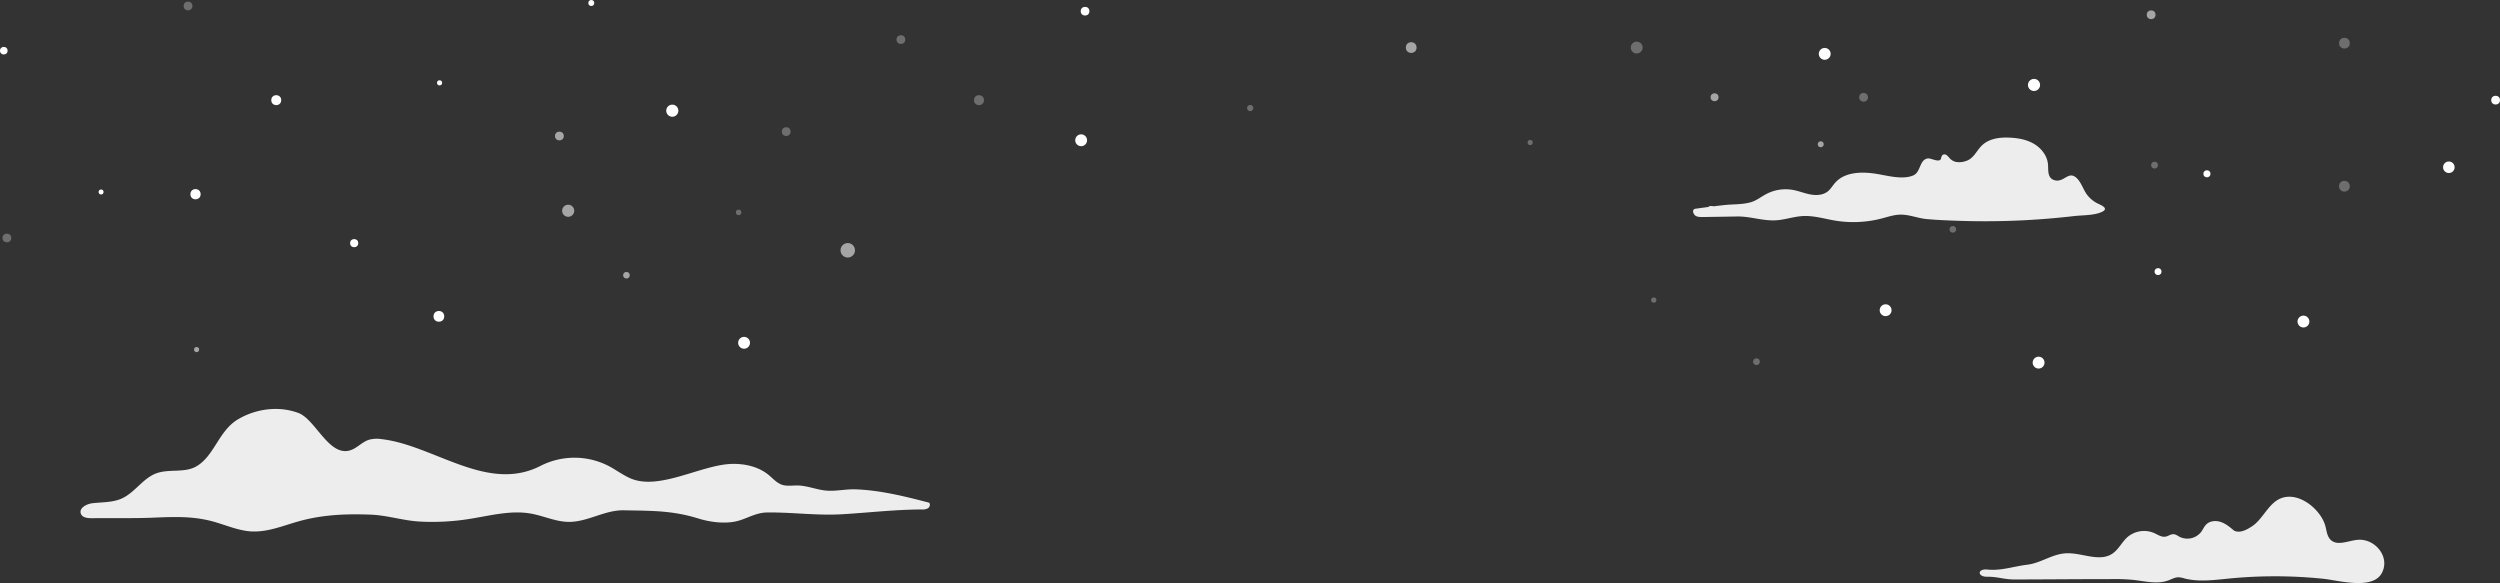 <svg xmlns="http://www.w3.org/2000/svg" viewBox="0 0 1765.13 411.66"><rect x="0" y="0" width="1765.13" height="411.66" fill="#333333" stroke="none"/><defs><style>.cls-1,.cls-2,.cls-4{fill:#fff;}.cls-2,.cls-5{opacity:0.29;}.cls-3,.cls-4{opacity:0.56;}.cls-6{fill:#ededed;}</style></defs><title>Asset 27</title><g id="Layer_2" data-name="Layer 2"><g id="Layer_1-2" data-name="Layer 1"><circle class="cls-1" cx="1436.12" cy="59.98" r="4.28"/><circle class="cls-1" cx="1558.21" cy="122.71" r="2.48"/><circle class="cls-1" cx="138.05" cy="137.12" r="3.61"/><circle class="cls-1" cx="71.37" cy="135.56" r="1.76"/><circle class="cls-1" cx="1729.01" cy="118.09" r="4.08"/><circle class="cls-1" cx="2.68" cy="35.78" r="2.68"/><circle class="cls-2" cx="1167.65" cy="211.87" r="1.87"/><circle class="cls-2" cx="1240.15" cy="255.37" r="2.37"/><g class="cls-3"><circle class="cls-1" cx="401.17" cy="148.81" r="4.28"/></g><circle class="cls-4" cx="442.3" cy="194.32" r="2.32"/><circle class="cls-4" cx="138.81" cy="246.82" r="1.82"/><circle class="cls-2" cx="555.11" cy="92.93" r="3.1"/><circle class="cls-2" cx="1315.79" cy="68.7" r="3.1"/><g class="cls-5"><circle class="cls-1" cx="636.08" cy="27.94" r="3.1"/></g><g class="cls-5"><circle class="cls-1" cx="691.22" cy="70.71" r="3.51"/></g><g class="cls-5"><circle class="cls-1" cx="1655.29" cy="30.48" r="3.79"/></g><g class="cls-5"><circle class="cls-1" cx="1655.29" cy="131.48" r="3.79"/></g><circle class="cls-2" cx="4.87" cy="168.02" r="3.1"/><g class="cls-5"><circle class="cls-1" cx="1155.59" cy="33.58" r="4.19"/></g><g class="cls-5"><circle class="cls-1" cx="1378.8" cy="161.92" r="2.34"/></g><circle class="cls-1" cx="1523.69" cy="191.77" r="2.44"/><circle class="cls-1" cx="1762.03" cy="70.71" r="3.1"/><g class="cls-3"><circle class="cls-1" cx="1210.58" cy="68.67" r="2.81"/></g><circle class="cls-1" cx="250.07" cy="171.67" r="2.88"/><circle class="cls-2" cx="521.5" cy="149.96" r="1.96"/><circle class="cls-2" cx="1521.22" cy="116.6" r="2.4"/><circle class="cls-2" cx="132.76" cy="4.22" r="3.1"/><circle class="cls-1" cx="195.05" cy="70.71" r="3.51"/><circle class="cls-1" cx="310.36" cy="58.49" r="1.82"/><circle class="cls-1" cx="309.87" cy="223.36" r="3.79"/><circle class="cls-1" cx="1208.08" cy="148.4" r="2.93"/><circle class="cls-1" cx="1331.35" cy="219.03" r="4.19"/><circle class="cls-1" cx="1626.35" cy="227.03" r="4.19"/><circle class="cls-1" cx="763.35" cy="99.03" r="4.19"/><circle class="cls-1" cx="1439.35" cy="256.03" r="4.19"/><circle class="cls-1" cx="1288.35" cy="38.03" r="4.19"/><circle class="cls-1" cx="525.35" cy="242.03" r="4.19"/><circle class="cls-1" cx="417.48" cy="2.11" r="2.11"/><circle class="cls-1" cx="766.11" cy="7.91" r="3.07"/><circle class="cls-1" cx="474.67" cy="78.16" r="4.28"/><g class="cls-3"><circle class="cls-1" cx="1285.53" cy="101.86" r="2.1"/></g><circle class="cls-4" cx="1518.82" cy="10.42" r="3.1"/><g class="cls-3"><circle class="cls-1" cx="996.38" cy="33.58" r="3.79"/></g><g class="cls-5"><circle class="cls-1" cx="1080.37" cy="100.62" r="1.83"/></g><g class="cls-5"><circle class="cls-1" cx="882.69" cy="76.3" r="2.18"/></g><circle class="cls-4" cx="394.96" cy="96.03" r="3.1"/><g class="cls-3"><circle class="cls-1" cx="598.56" cy="176.72" r="5.11"/></g><path class="cls-6" d="M180.36,375.25c-.79,0-1.59,0-2.38,0-9-.42-17.5-4.11-26.16-6.65-14.84-4.34-28.59-3.72-43.75-3.1-14.32.58-28.86.18-43.23.38-3,0-6.59-.34-7.71-3.07-1.63-4,3.88-7,8.16-7.51,7-.79,14.32-.46,20.74-3.36,9.16-4.15,14.81-14.18,24.23-17.7,9-3.38,19.9-.12,28.28-4.91,12.79-7.32,15.75-25,29.34-33.17,12.67-7.58,28.79-9.78,42.75-4.61,12.83,4.74,22.69,34.21,39.28,25.26,3.64-2,6.69-5.08,10.64-6.33a21.43,21.43,0,0,1,9-.41c36.85,4.3,74.65,38.22,112.22,18.79a52.8,52.8,0,0,1,47.83.08c5.05,2.63,9.66,6.1,14.83,8.5,20.45,9.52,50.4-9.29,72.18-9.89,9.18-.25,18.72,1.85,25.87,7.61,3.22,2.6,6,6,10,7.21,3.32,1,6.9.37,10.37.4,7.16.05,13.8,3.12,20.86,3.64,6.89.51,13.6-1.18,20.59-.91,17.56.69,34.69,5,51.63,9.4,1.14,1,.59,3-.66,3.9a7.56,7.56,0,0,1-4.39.91c-18.72.05-37.33,2.24-56,3.36-17.93,1.08-35.19-1.41-53-1.25-9.28.08-15.48,5.32-24.11,6.65-8,1.24-17,0-24.62-2.36-18.89-5.83-33.2-5.39-52.59-5.81-13.42-.28-25,7.93-38.25,8.18-9.37.17-18.18-4.19-27.4-5.84-14.06-2.52-28.36,1.32-42.47,3.59a166,166,0,0,1-36.38,2c-11.57-.69-22.68-4.4-34.2-4.86-17.8-.69-34.77,0-52,5C200.1,371.17,190.41,375.1,180.36,375.25Z"/><path class="cls-6" d="M1653.85,410.72c-5-.72-9.58-1.63-12.82-2a330.73,330.73,0,0,0-67.25-.23c-10.5,1-21.26,2.56-31.47-.1a16.44,16.44,0,0,0-4.25-.8c-2.44,0-4.66,1.32-7,2.18-7.89,2.94-16.62.57-25-.36a142.74,142.74,0,0,0-16.68-.53c-22.26,0-44.6.21-66.76.26-7.94,0-11.87-2-19.81-1.94-6.77,0-6.84-5.84.52-5.07,9.64,1,18.53-2.29,28-3.41,9.27-1.11,17.12-7.18,26.45-8,11.45-1.05,24.2,6.58,33.74.14,4.31-2.91,6.57-8,10.45-11.52a18,18,0,0,1,18.92-3c2.66,1.2,5.32,3.1,8.18,2.55,1.88-.36,3.52-1.77,5.43-1.72,1.61,0,3,1.11,4.4,1.86a12.4,12.4,0,0,0,15.21-3.44c1.3-1.76,2.13-3.87,3.7-5.38,2.65-2.56,6.89-2.81,10.36-1.6s6.35,3.65,9.15,6c4.09,2.13,8.94-.5,12.78-3.05,7.86-5.22,11.57-16.41,20.57-19.82,12.69-4.8,28.29,8.26,31.25,20,.83,3.31,1.18,7,3.63,9.4,4.79,4.63,12.53.53,19.17,0,12-1,22.76,11.7,17.21,23C1677.71,412.9,1664.84,412.29,1653.85,410.72Z"/><path class="cls-6" d="M1404.51,156.2q-10.93.06-21.86-.31c-7.5-.26-15-.53-22.52-1.24-6.49-.62-12.52-3.43-19.2-3.08-4.25.23-8.33,1.64-12.45,2.71a79.22,79.22,0,0,1-32.83,1.47c-7.47-1.25-14.87-3.57-22.43-3.22-5.39.25-10.61,1.85-15.94,2.67-10.89,1.7-20.28-2.52-30.79-2.35l-24,.38c-1.8,0-4.31.1-5.75-1.22s-2.24-4.25.37-4.63q10-1.42,20-2.56c6.35-.72,13.08-.27,19.22-2.08,3.86-1.13,7.07-3.78,10.63-5.67a29.32,29.32,0,0,1,18.82-3c4.19.75,8.17,2.41,12.35,3.2s8.85.58,12.21-2c2.22-1.72,3.62-4.28,5.5-6.37,6.62-7.36,18-7.74,27.76-6.35,8,1.14,19.41,4.7,27.28,1.3,5.47-2.35,4.22-11.36,10.44-12,2.09-.21,7.85,3.08,9,.43.4-1,.41-2.16,1.21-2.83a2.5,2.5,0,0,1,3,.16,17.82,17.82,0,0,1,2.21,2.3,8.51,8.51,0,0,0,4.18,2.39,13.78,13.78,0,0,0,7.18-.64c5.66-1.74,7.62-7.82,11.75-11.44,5-4.4,11.87-5.27,18.29-5.07,6.11.19,12.34,1.22,17.64,4.24s9.57,8.33,10.18,14.41c.35,3.59-.33,7.83,2.34,10.25a6.76,6.76,0,0,0,6.34,1.12c3.65-1,6.52-5.07,10.48-2.35s5.48,8.58,8.19,12.31a21.36,21.36,0,0,0,8.6,6.95c5,2.23,6,4.12,1.05,6-5.37,2.06-13,1.84-18.71,2.5q-18.17,2.1-36.43,3Q1416.14,156.13,1404.51,156.2Z"/></g></g></svg>